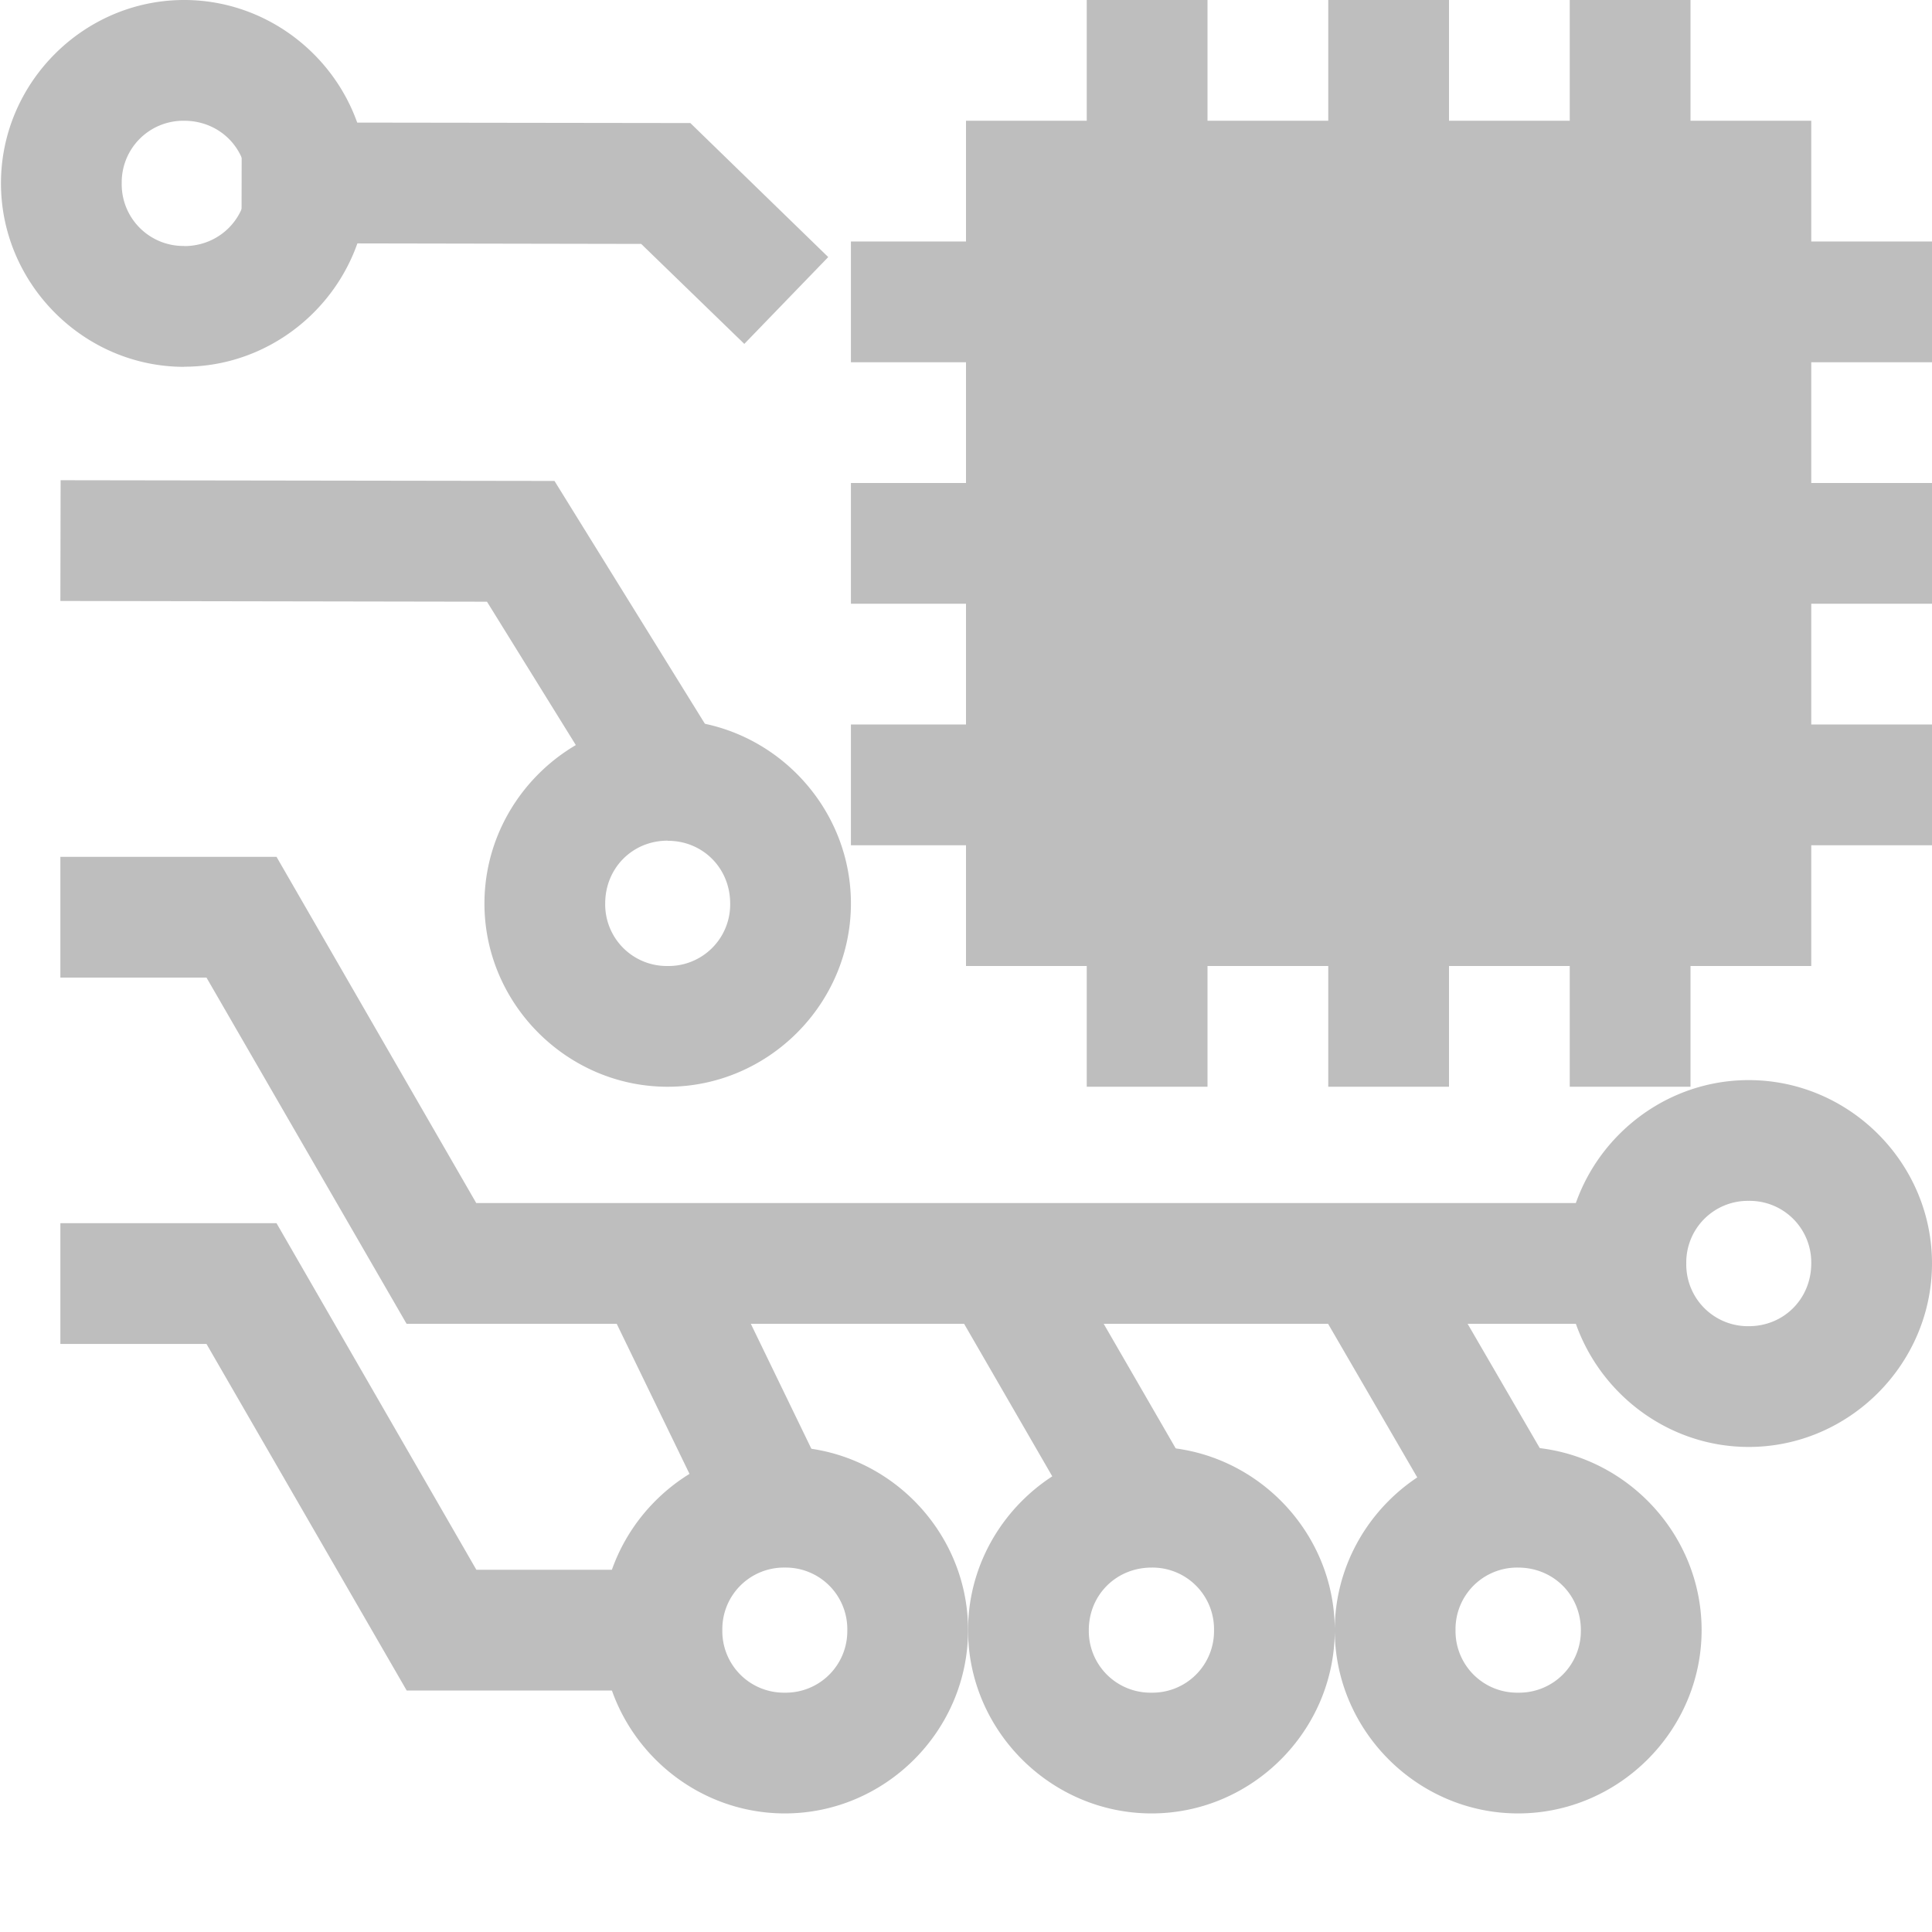 <?xml version="1.0"?>
<svg xmlns="http://www.w3.org/2000/svg" height="16" viewBox="0 0 16 16" width="16" version="1">
    <title>
        Gnome Symbolic Icon Theme
    </title>
    <g color="#000" fill="#bebebe">
        <path d="M9 0v1H8v1h-.953v1H8v1h-.953v1H8v1h-.953v1H8v1h1v1h1V8h1v1h1V8h1v1h1V8h1V7h1V6h-1V5h1V4h-1V3h1V2h-1V1h-1V0h-1v1h-1V0h-1v1h-1V0z" overflow="visible"/>
        <path d="M6.5 11.982c-.833 0-1.518.685-1.518 1.518s.685 1.518 1.518 1.518c.832 0 1.517-.685 1.517-1.518s-.685-1.518-1.517-1.518zm0 1a.51.51 0 0 1 .517.518.51.51 0 0 1-.517.518.51.51 0 0 1-.518-.518.51.51 0 0 1 .518-.518z" font-weight="400" font-family="sans-serif" white-space="normal" overflow="visible"/>
        <path d="M.5 10.13v1h1.21L3.368 14h2.07v-1H3.945L2.29 10.13zm13.982-1.185c-.832 0-1.517.685-1.517 1.518 0 .832.685 1.52 1.517 1.52.833 0 1.518-.688 1.518-1.52 0-.833-.685-1.518-1.518-1.518zm0 1a.51.51 0 0 1 .518.518c0 .292-.226.52-.518.52a.511.511 0 0 1-.517-.52.51.51 0 0 1 .517-.518z" font-weight="400" font-family="sans-serif" white-space="normal" overflow="visible"/>
        <path d="M.5 7.096v1h1.21l1.657 2.867h9.79v-1H3.944L2.29 7.096z" font-weight="400" font-family="sans-serif" white-space="normal" overflow="visible"/>
        <path d="M5.53 5.963c-.833 0-1.518.687-1.518 1.52C4.012 8.314 4.697 9 5.529 9c.833 0 1.518-.685 1.518-1.518 0-.832-.685-1.52-1.518-1.52zm0 1c.291 0 .517.227.517.52A.51.51 0 0 1 5.529 8a.51.51 0 0 1-.517-.518c0-.292.225-.52.517-.52z" font-weight="400" font-family="sans-serif" white-space="normal" overflow="visible"/>
        <path d="M.502 3.977l-.002 1 3.533.006 1.059 1.709.851-.528-1.351-2.181zm1.023-.94c.833 0 1.52-.687 1.52-1.52C3.045.686 2.358 0 1.525 0 .693 0 .008.685.008 1.518c0 .832.685 1.52 1.517 1.52zm0-1a.511.511 0 0 1-.517-.52A.51.51 0 0 1 1.525 1c.292 0 .52.225.52.518 0 .292-.228.52-.52.52z" font-weight="400" font-family="sans-serif" white-space="normal" overflow="visible"/>
        <path d="M2.002 1.014l-.002 1 3.31.006.854.828.695-.719-1.142-1.11zm7.535 10.968c-.833 0-1.52.685-1.52 1.518s.687 1.518 1.52 1.518c.832 0 1.517-.685 1.517-1.518s-.685-1.518-1.517-1.518zm0 1a.51.51 0 0 1 .517.518.51.51 0 0 1-.517.518.511.511 0 0 1-.52-.518c0-.292.228-.518.52-.518zM12.572 11.982c-.832 0-1.518.685-1.518 1.518s.686 1.518 1.518 1.518c.833 0 1.52-.685 1.52-1.518s-.687-1.518-1.52-1.518zm0 1c.292 0 .52.226.52.518a.511.511 0 0 1-.52.518.51.51 0 0 1-.518-.518.51.51 0 0 1 .518-.518z" font-weight="400" font-family="sans-serif" white-space="normal" overflow="visible"/>
        <path d="M11.775 10.31l-.863.504 1.125 1.938.863-.504zm-3.029-.029l-.867.5 1.156 2 .867-.5zm-2.828.063l-.899.437.97 2 .898-.437z" font-weight="400" font-family="sans-serif" white-space="normal" overflow="visible"/>
    </g>
</svg>

